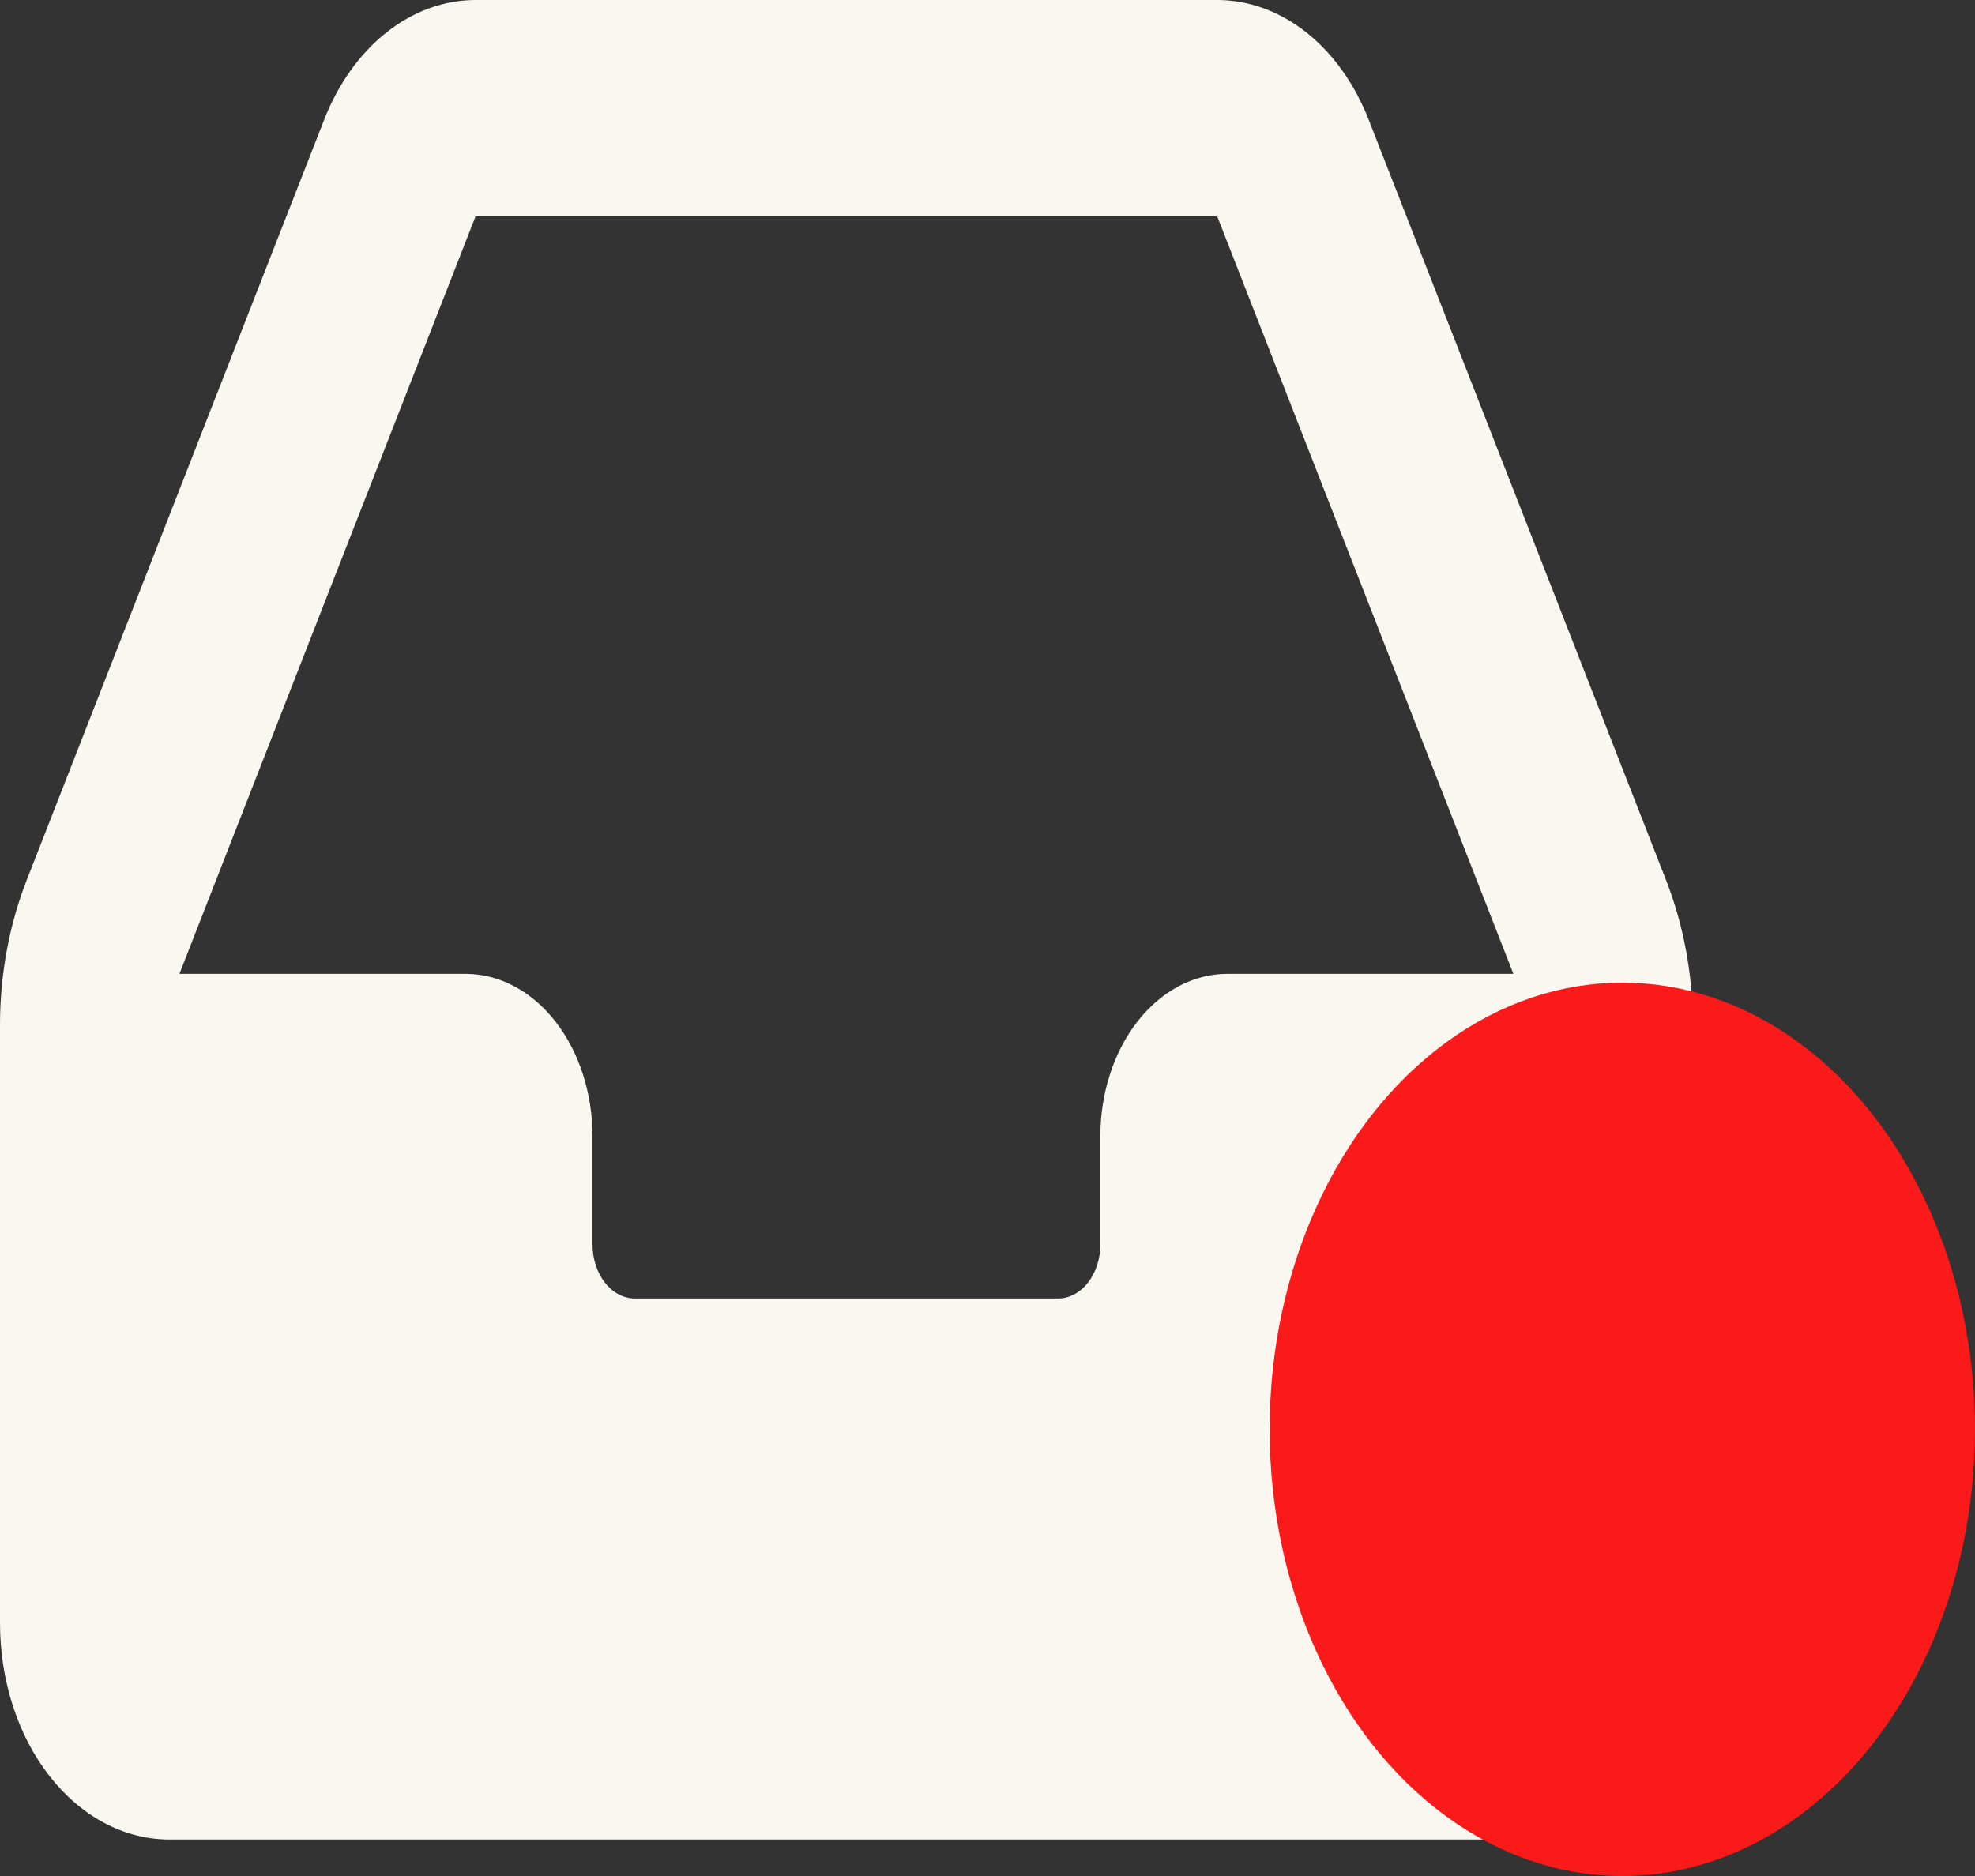<svg width="40" height="38" viewBox="0 0 40 38" fill="none" xmlns="http://www.w3.org/2000/svg">
<rect x="0" y="0" width="40" height="38" fill="#333333" stroke="none"/>
<path fill-rule="evenodd" clip-rule="evenodd" d="M6.566 2.424C6.85 1.696 7.287 1.084 7.828 0.656C8.369 0.228 8.993 0.001 9.629 0H24.653C25.29 2.76494e-05 25.914 0.227 26.456 0.655C26.998 1.083 27.435 1.696 27.72 2.424L33.741 17.822C34.098 18.733 34.285 19.739 34.286 20.759V32.877C34.286 34.04 33.925 35.155 33.282 35.977C32.639 36.799 31.767 37.261 30.857 37.261H3.429C2.519 37.261 1.647 36.799 1.004 35.977C0.361 35.155 0 34.04 0 32.877V20.761C0 19.741 0.186 18.734 0.543 17.822L6.566 2.424ZM24.653 4.384H9.631L3.634 19.726H9.429C10.111 19.726 10.765 20.073 11.247 20.689C11.729 21.306 12 22.142 12 23.014V25.206C12 25.497 12.09 25.775 12.251 25.981C12.412 26.186 12.63 26.302 12.857 26.302H21.429C21.656 26.302 21.874 26.186 22.035 25.981C22.195 25.775 22.286 25.497 22.286 25.206V23.014C22.286 22.142 22.557 21.306 23.039 20.689C23.521 20.073 24.175 19.726 24.857 19.726H30.651L24.653 4.384Z" fill="#FAF7F0"/>
<ellipse cx="32.857" cy="28.952" rx="7.143" ry="9.048" fill="#FB1A1A"/>
</svg>
